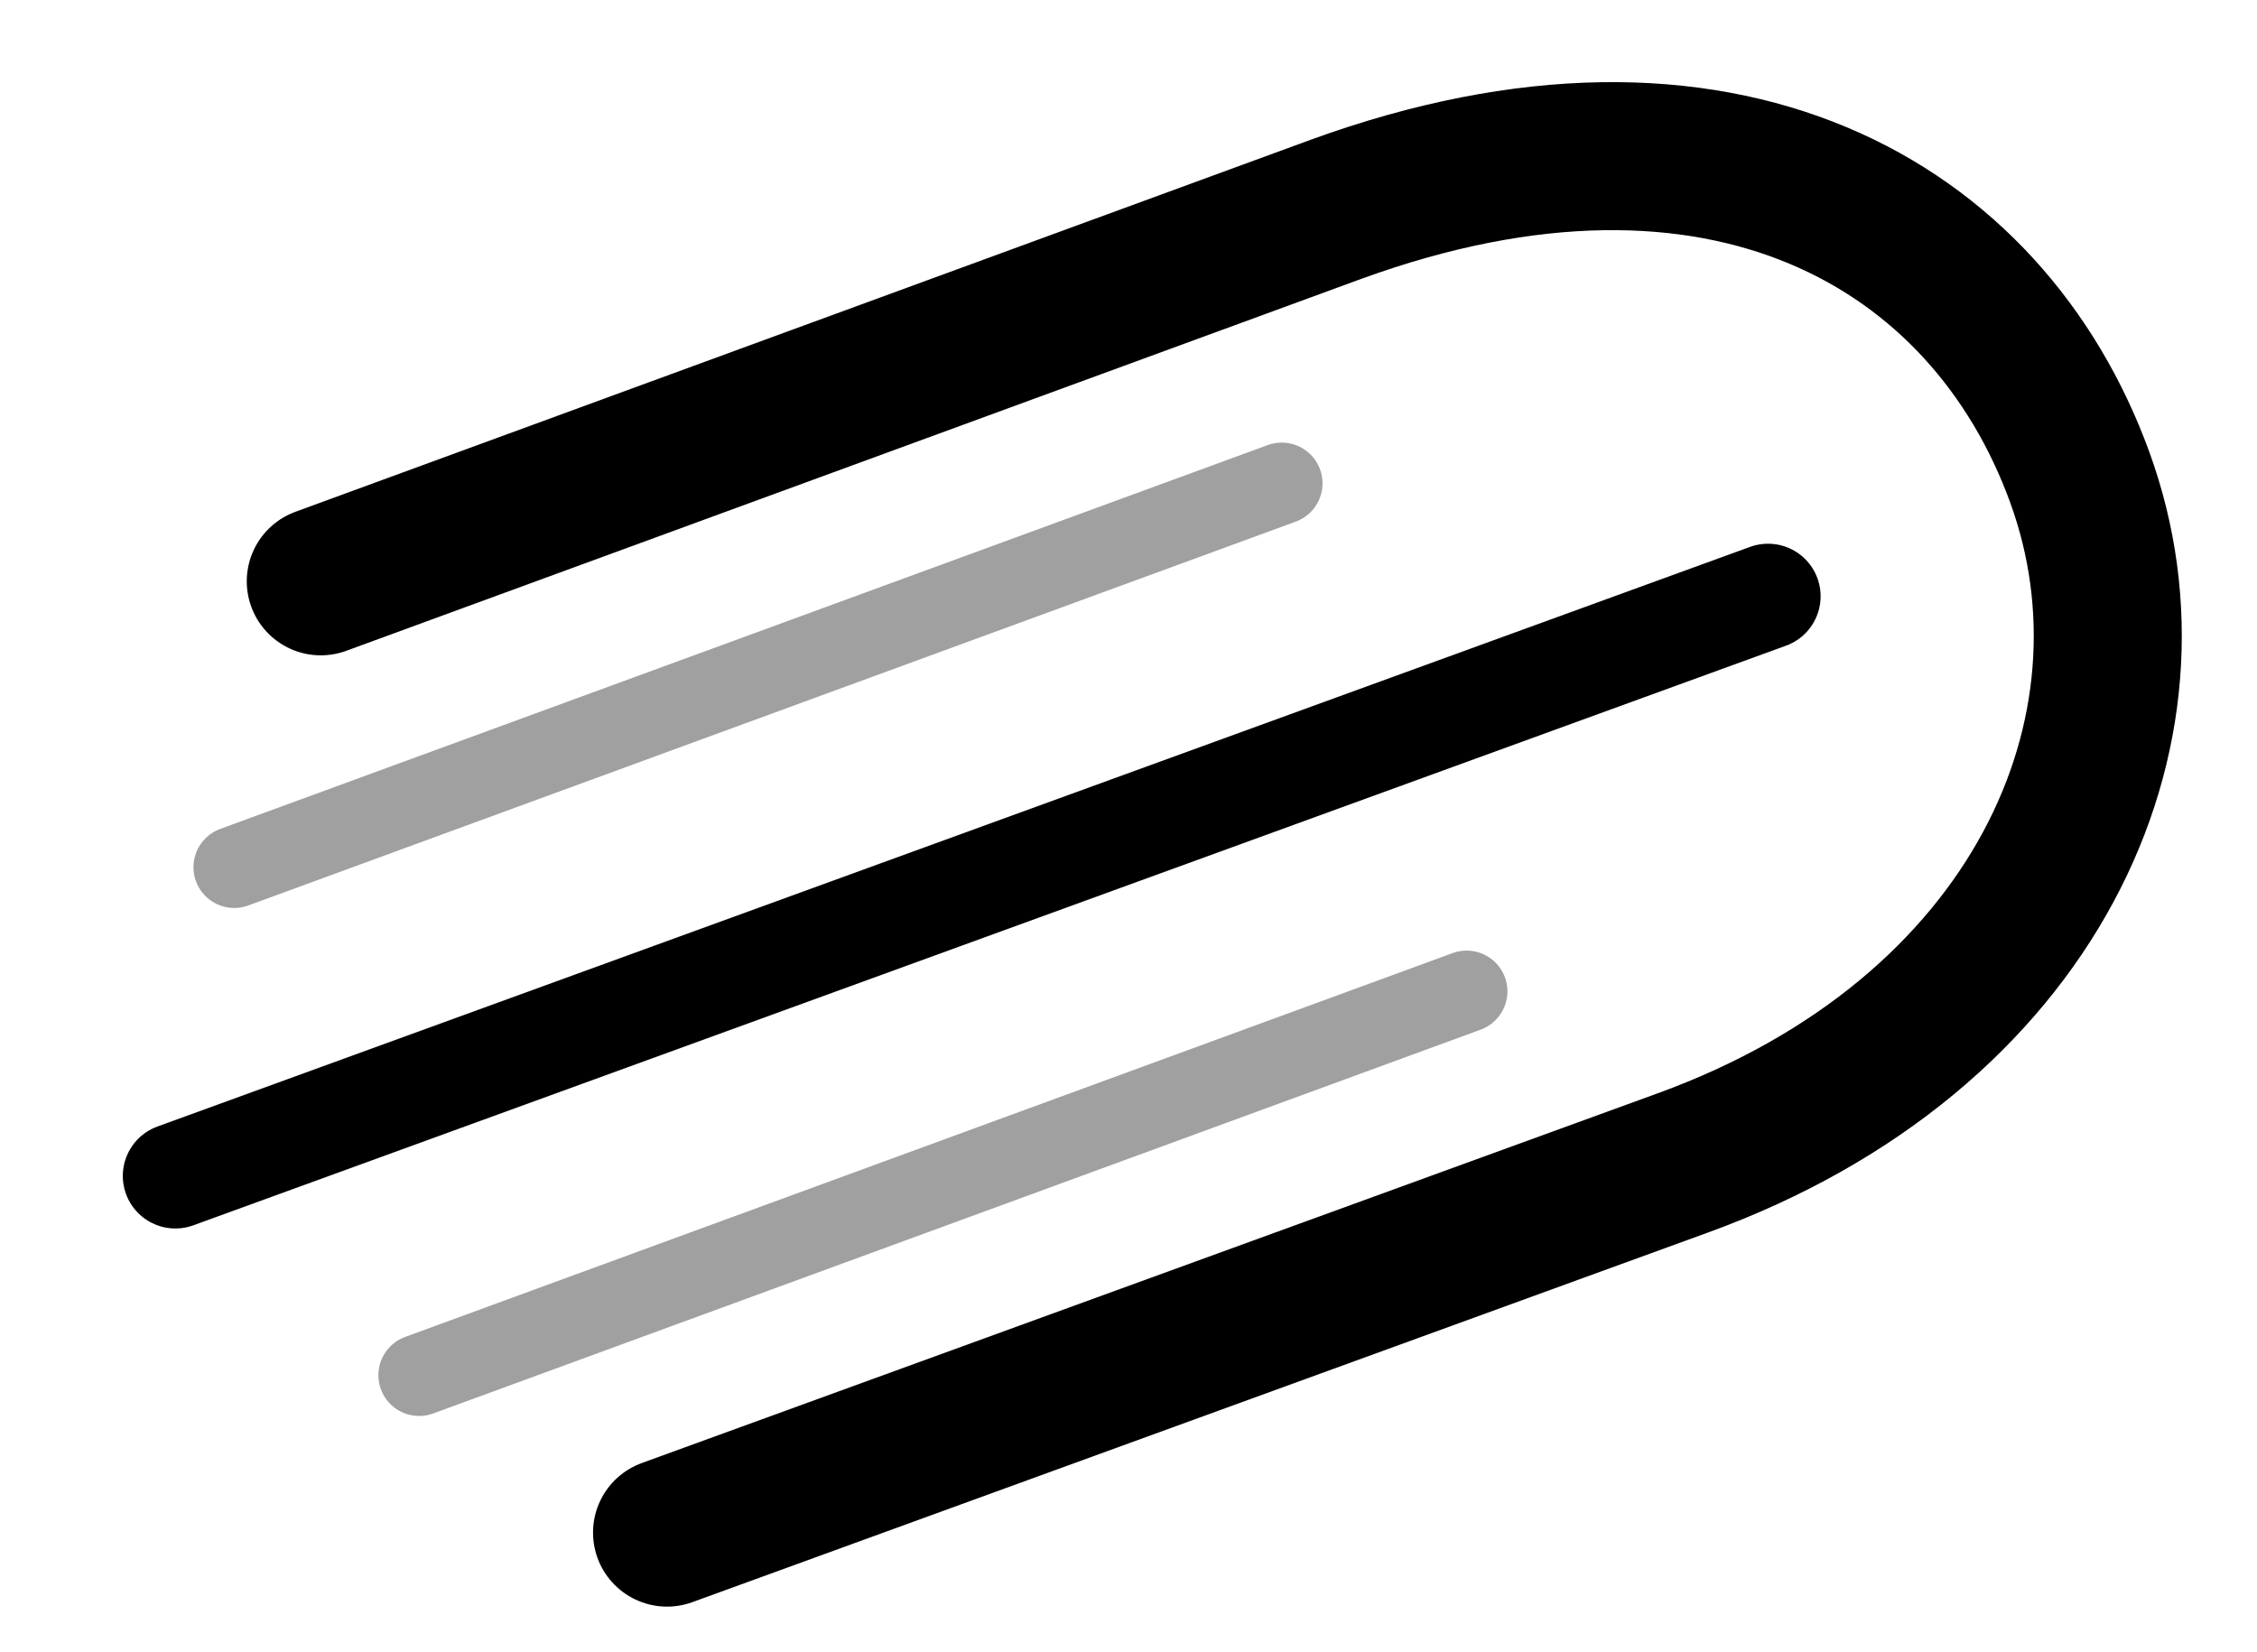<svg width="1052" height="770" viewBox="0 0 1052 770" fill="none" xmlns="http://www.w3.org/2000/svg">
<path d="M149.517 270.978L622.742 97.56C802.679 32.068 926.36 104.25 969.368 222.415C1012.38 340.579 948.912 482.197 784.517 542.033L310.913 714.41" stroke="black" stroke-width="69" stroke-linecap="round"/>
<path d="M109.176 404.237L597.424 225.313" stroke="#A0A0A0" stroke-width="38" stroke-linecap="round"/>
<path d="M81.742 548.145L824.099 277.949" stroke="black" stroke-width="49" stroke-linecap="round"/>
<path d="M195.365 641.04L683.613 462.116" stroke="#A0A0A0" stroke-width="38" stroke-linecap="round"/>
</svg>
